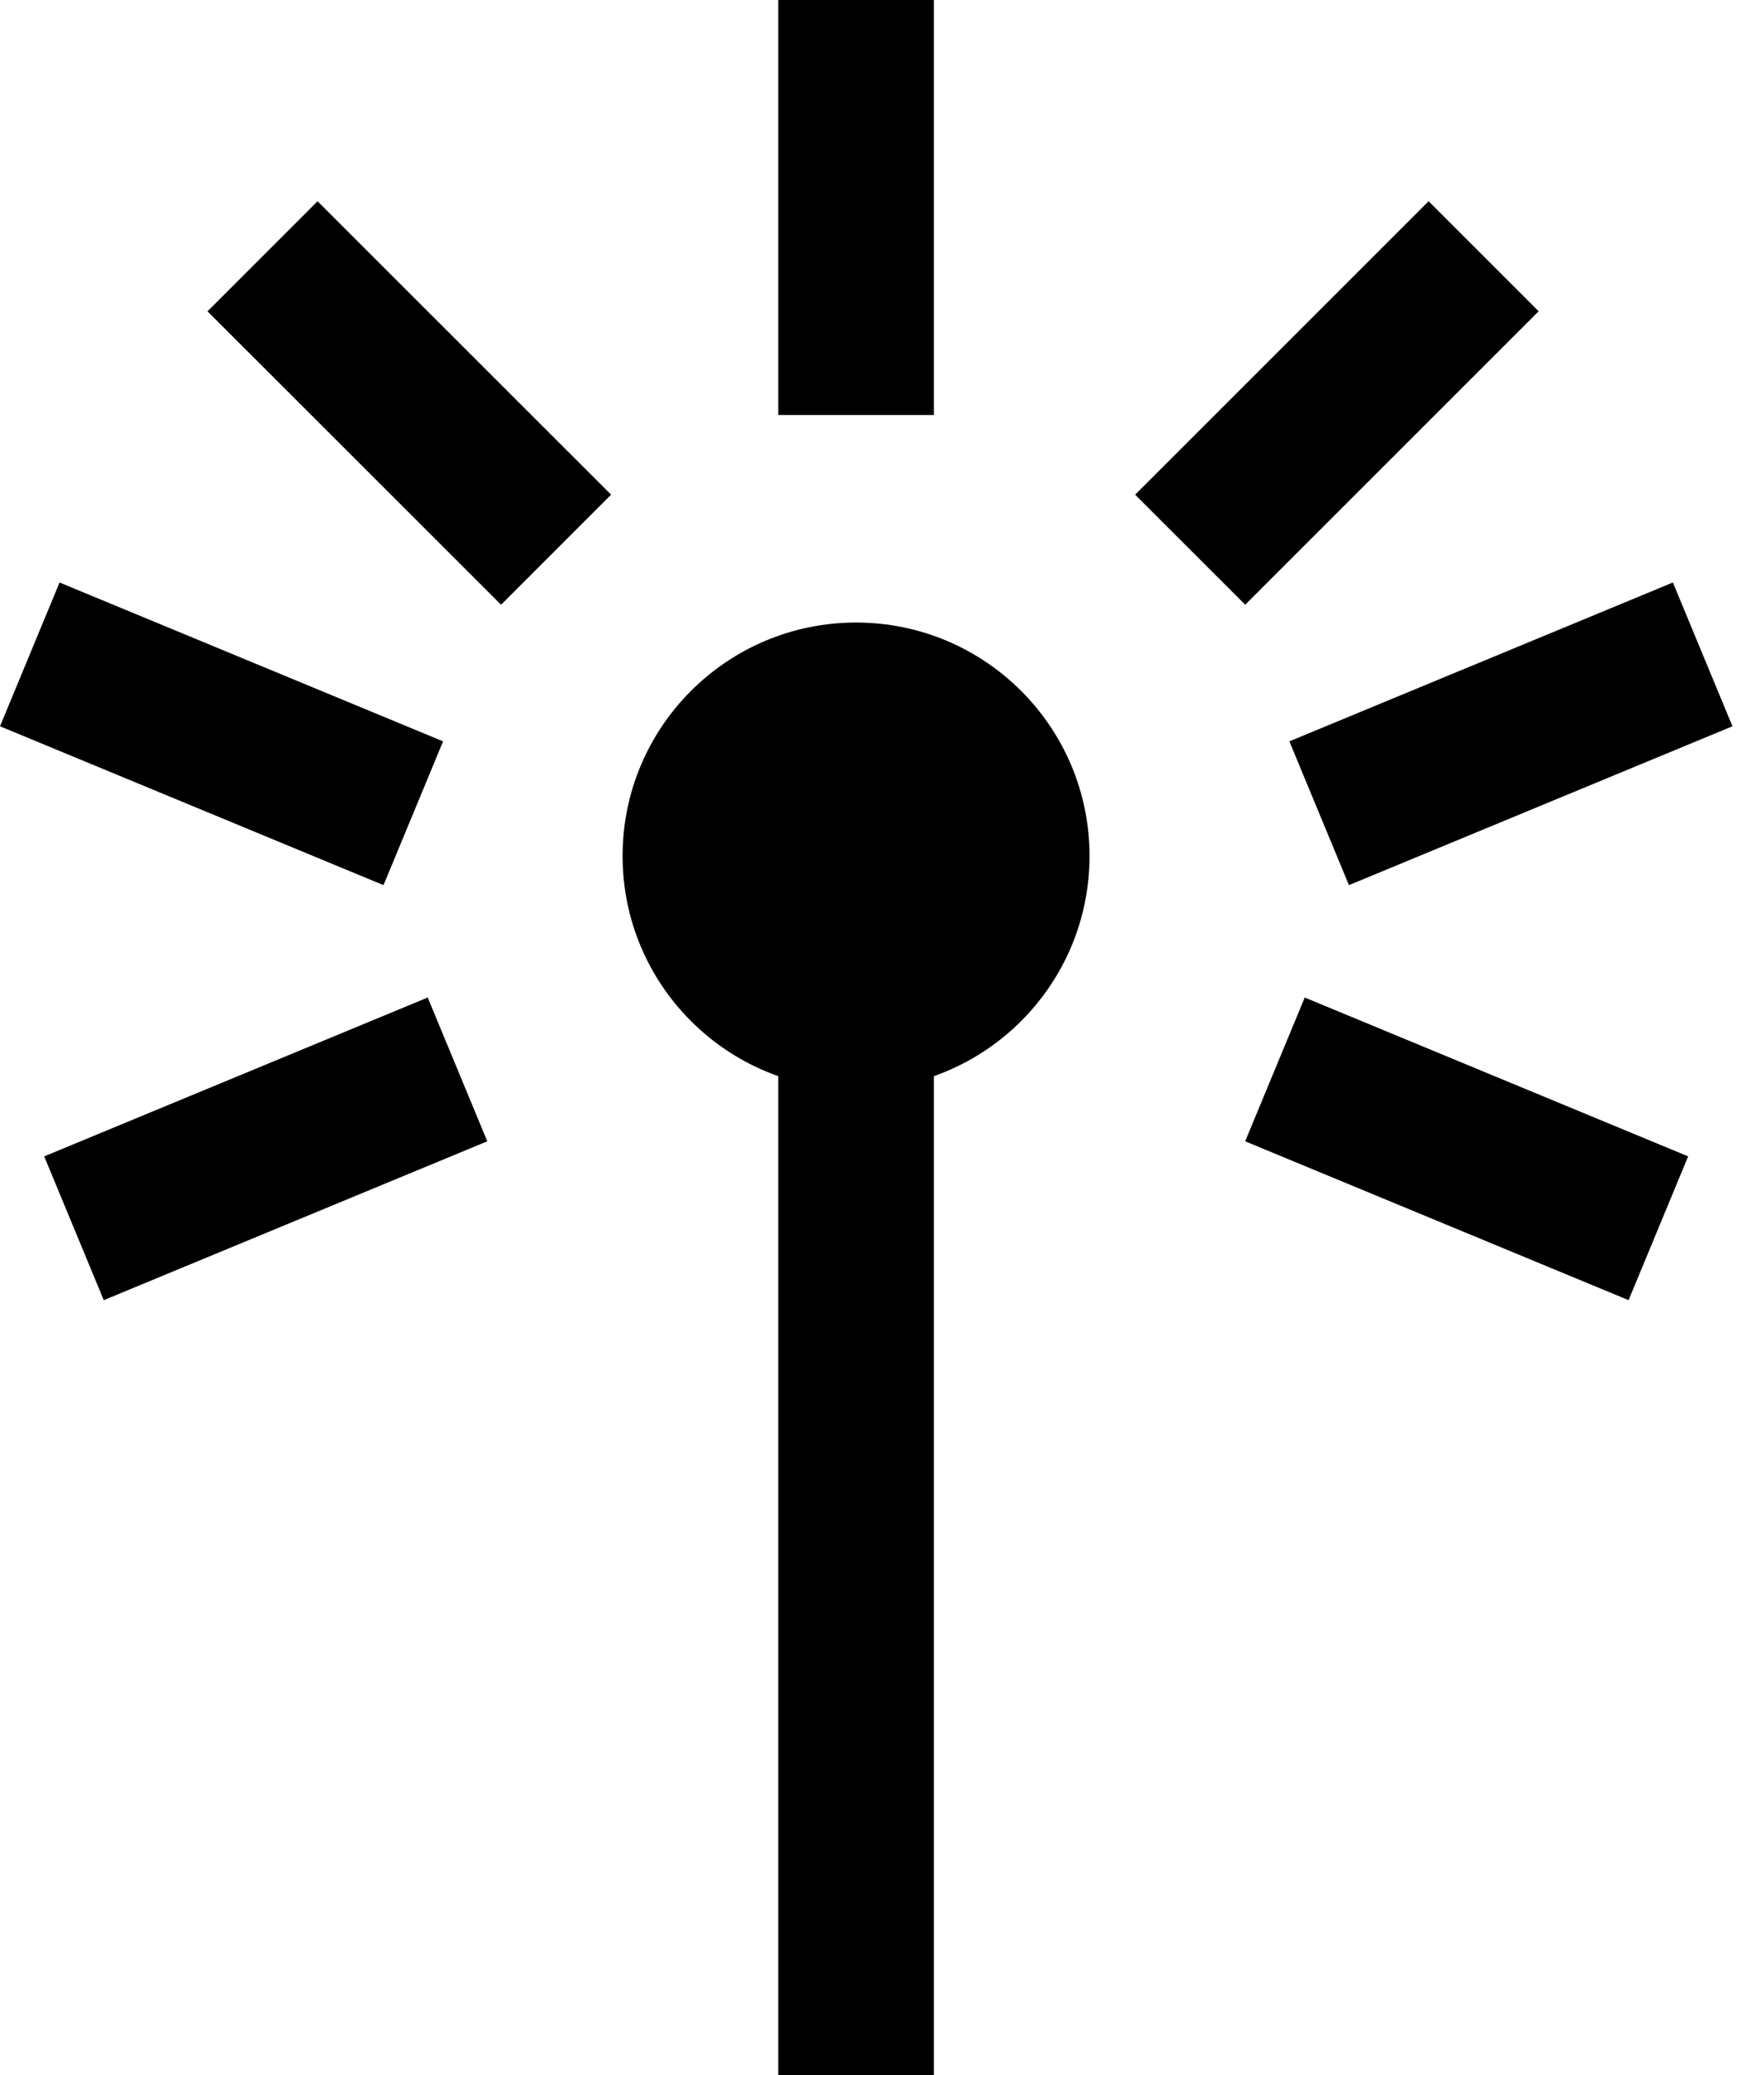 <svg width="100%" height="100%" viewBox="0 0 17 20" fill="none" xmlns="http://www.w3.org/2000/svg">
<circle cx="8.25" cy="8.25" r="2.25" fill="black"/>
<line x1="8.25" y1="20" x2="8.25" y2="8" stroke="black" stroke-width="1.5"/>
<line x1="2.53" y1="2.47" x2="5.359" y2="5.298" stroke="black" stroke-width="1.5"/>
<line x1="8.25" y1="4" x2="8.25" stroke="black" stroke-width="1.5"/>
<line x1="12.713" y1="7.838" x2="16.409" y2="6.307" stroke="black" stroke-width="1.5"/>
<line x1="12.287" y1="10.307" x2="15.982" y2="11.838" stroke="black" stroke-width="1.5"/>
<line x1="0.287" y1="6.307" x2="3.983" y2="7.838" stroke="black" stroke-width="1.5"/>
<line x1="0.713" y1="11.838" x2="4.409" y2="10.307" stroke="black" stroke-width="1.5"/>
<line x1="11.47" y1="5.298" x2="14.298" y2="2.47" stroke="black" stroke-width="1.5"/>
</svg>
